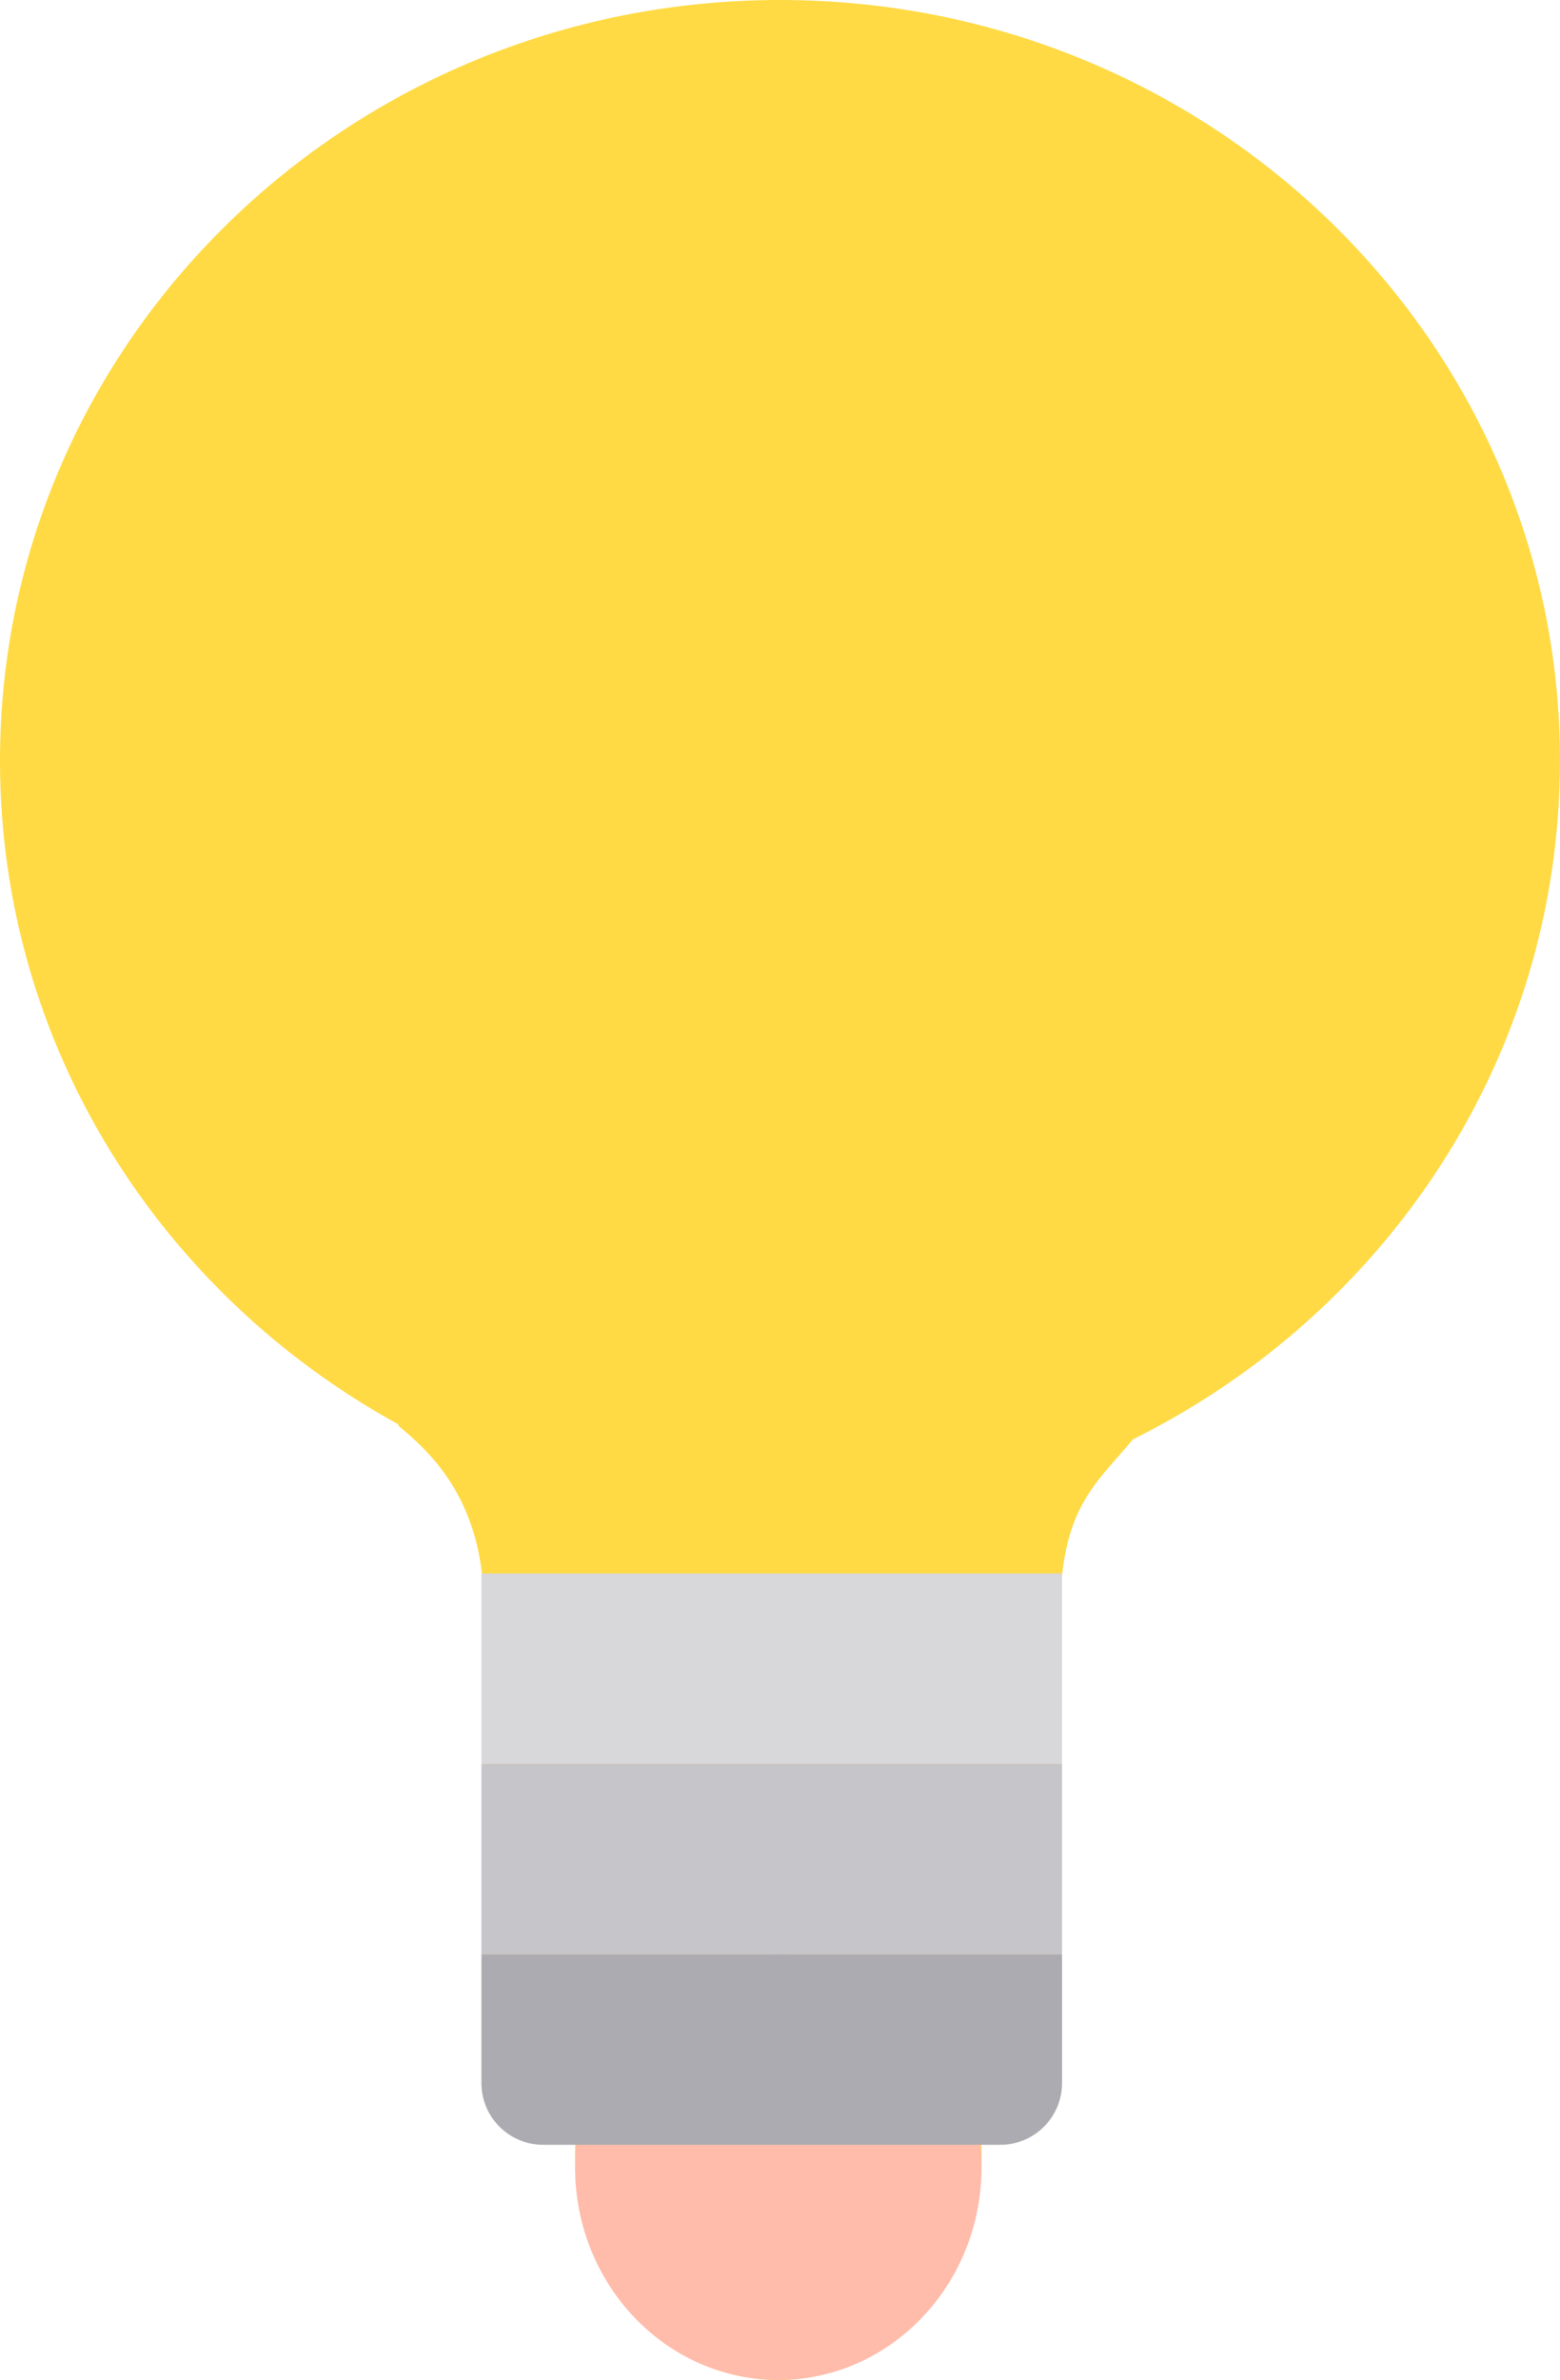 <?xml version="1.0" encoding="UTF-8"?>
<svg id="_レイヤー_2" data-name="レイヤー 2" xmlns="http://www.w3.org/2000/svg" viewBox="0 0 282.92 431.39">
  <defs>
    <style>
      .cls-1 {
        fill: #ffda44;
      }

      .cls-2 {
        fill: #ffbcab;
      }

      .cls-3 {
        fill: #acabb1;
      }

      .cls-4 {
        fill: #d8d7da;
      }

      .cls-5 {
        fill: #c6c5ca;
      }
    </style>
  </defs>
  <g id="_レイヤー_1-2" data-name="レイヤー 1">
    <path class="cls-1" d="m282.92,137.9C282.92,61.74,219.59,0,141.46,0S0,61.74,0,137.9c0,51.66,29.15,96.68,72.29,120.3l-.1.18c5.05,4.21,15.54,12.97,15.54,32.63v86.93c0,5.66,4.66,10.25,10.4,10.25h6.21c-.03.7-.05,1.4-.05,2.11,0,22.7,16.5,41.1,36.86,41.1s36.86-18.4,36.86-41.1c0-.71-.02-1.41-.05-2.11h3.9c5.74,0,10.4-4.59,10.4-10.25v-85.06c0-19.4,6.23-23.63,13.23-32h0c45.94-22.78,77.42-69.3,77.42-122.99Z"/>
    <ellipse class="cls-2" cx="141.15" cy="392.82" rx="36.86" ry="38.57"/>
    <path class="cls-3" d="m87.31,354.24h105.3v23.34c0,6.17-5.01,11.18-11.18,11.18h-82.94c-6.17,0-11.18-5.01-11.18-11.18v-23.34h0Z"/>
    <rect class="cls-5" x="87.31" y="319.72" width="105.3" height="34.52"/>
    <rect class="cls-4" x="87.31" y="285.2" width="105.3" height="34.52"/>
  </g>
</svg>